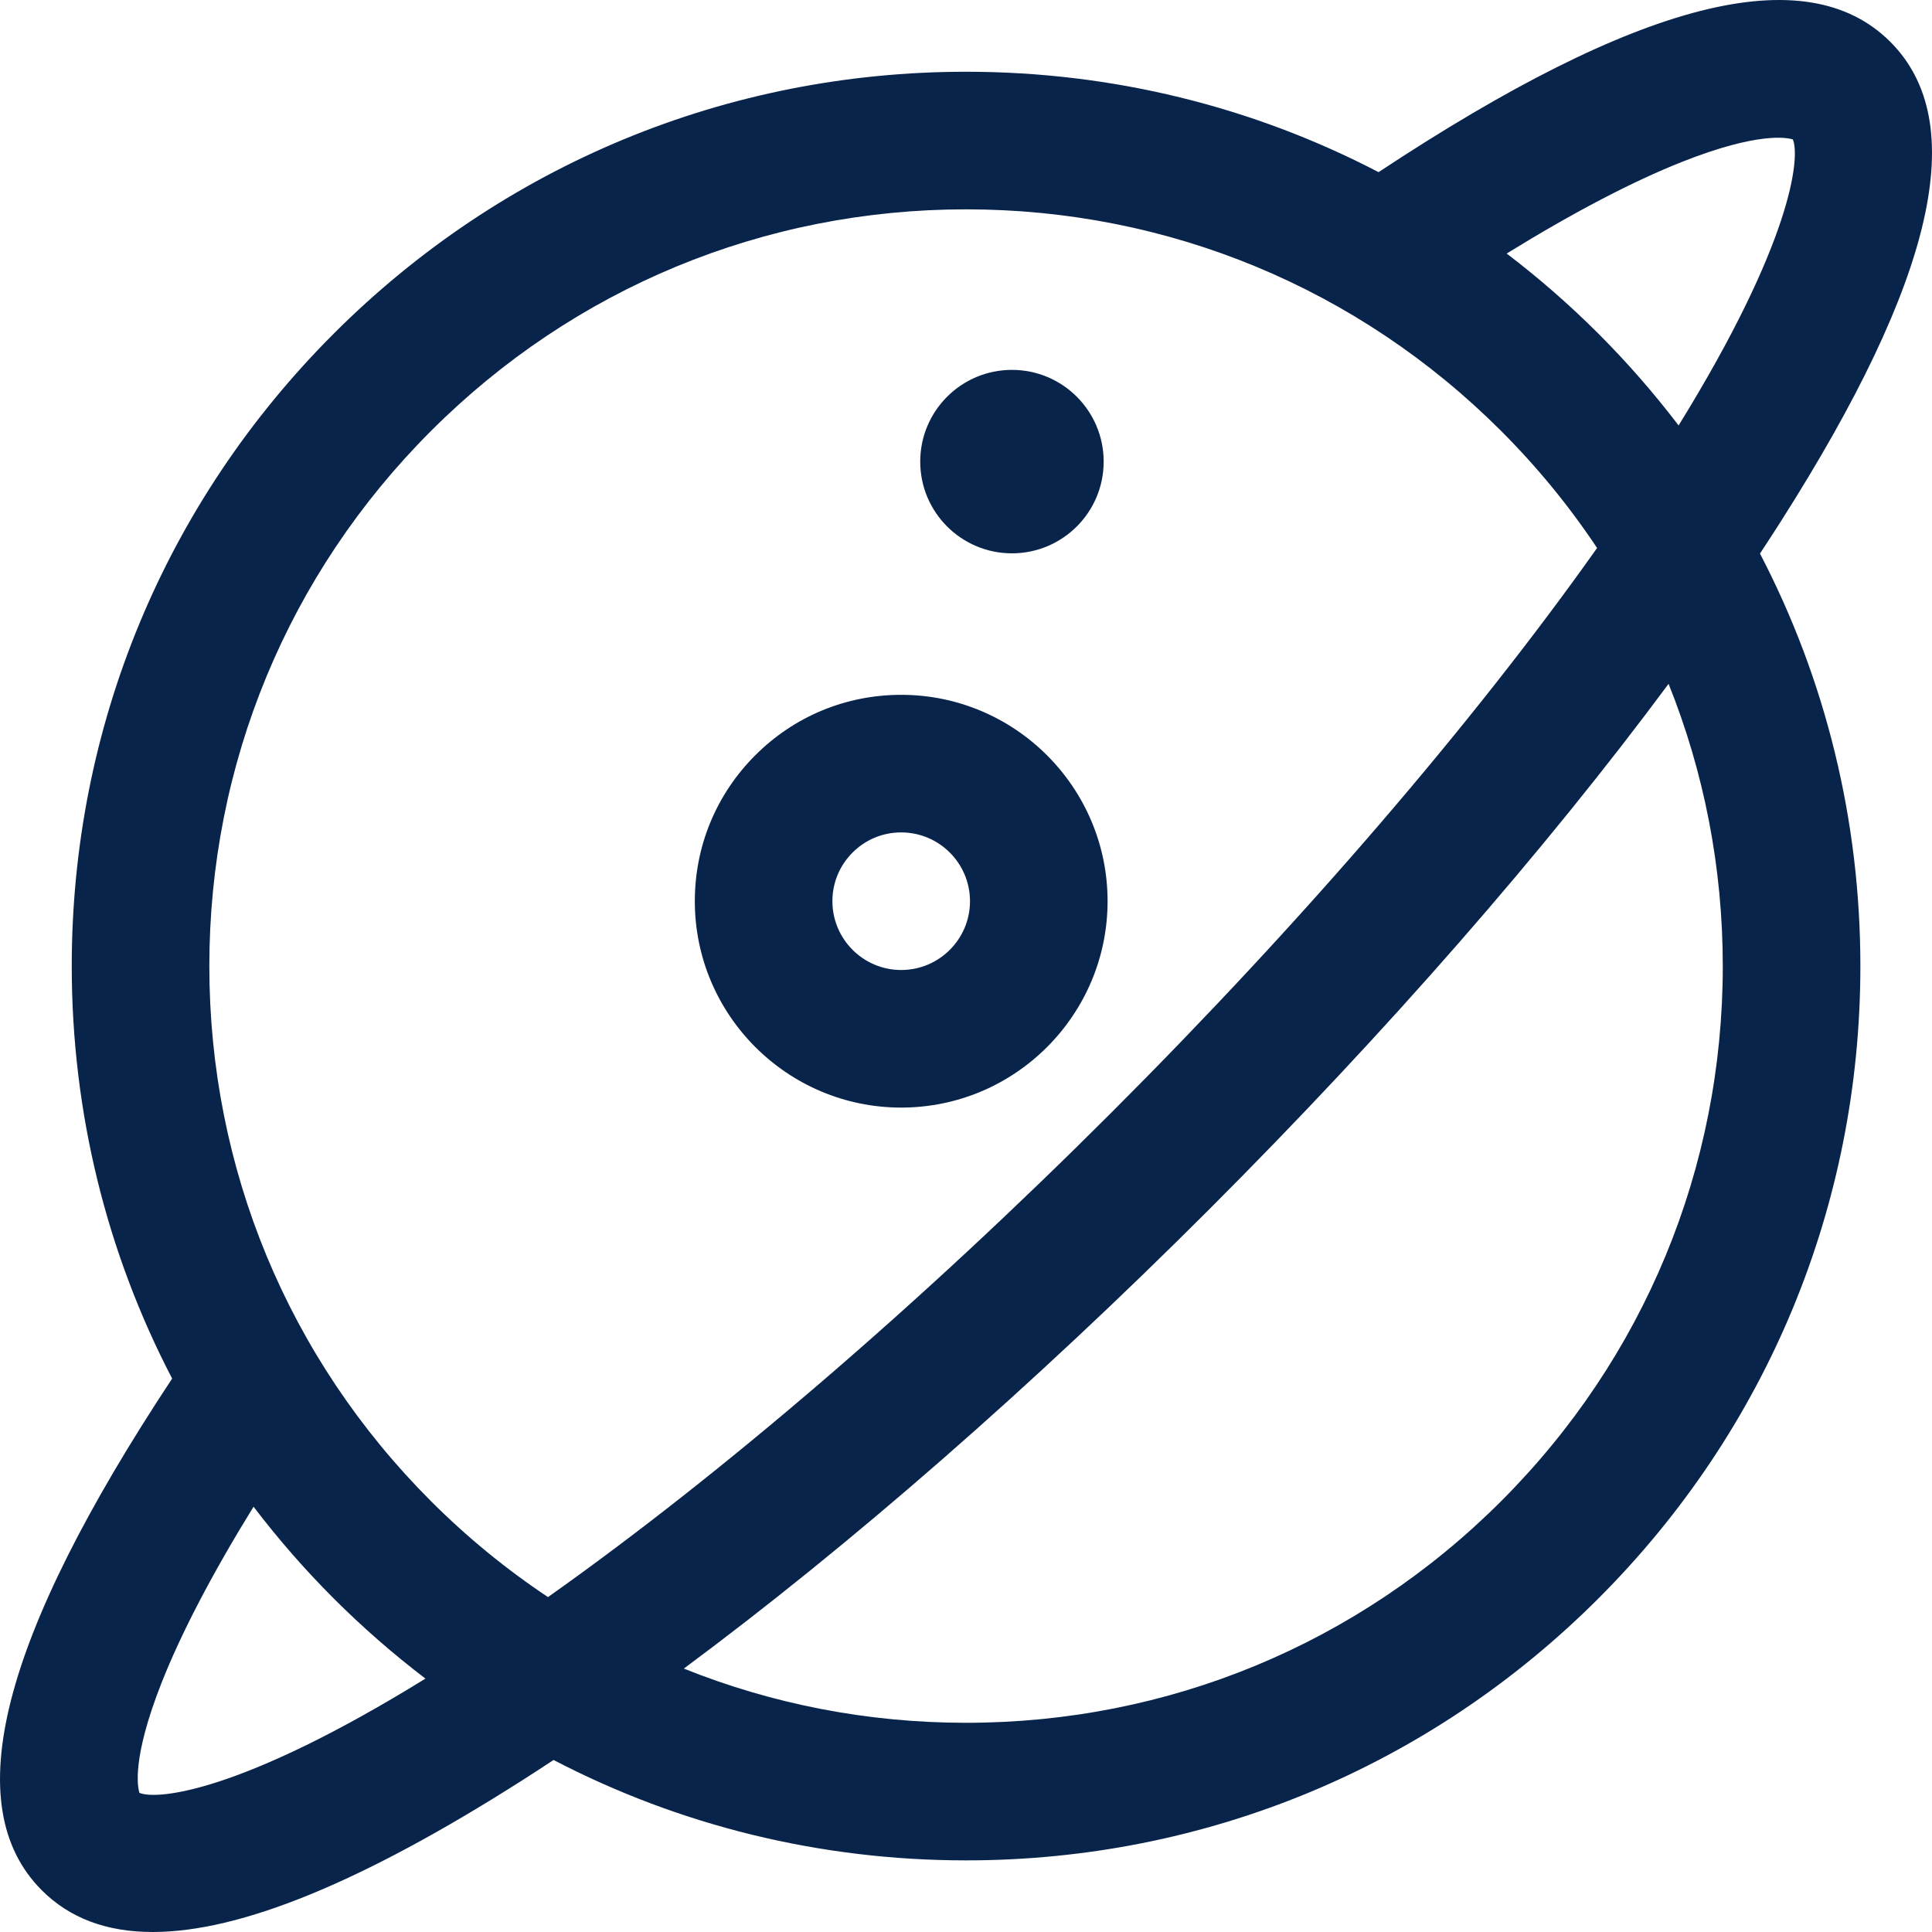 <!DOCTYPE svg PUBLIC "-//W3C//DTD SVG 1.1//EN" "http://www.w3.org/Graphics/SVG/1.1/DTD/svg11.dtd">
<!-- Uploaded to: SVG Repo, www.svgrepo.com, Transformed by: SVG Repo Mixer Tools -->
<svg fill="#09244B" height="800px" width="800px" version="1.1" id="Layer_1" xmlns="http://www.w3.org/2000/svg" xmlns:xlink="http://www.w3.org/1999/xlink" viewBox="0 0 512 512" xml:space="preserve">
<g id="SVGRepo_bgCarrier" stroke-width="0"/>
<g id="SVGRepo_tracerCarrier" stroke-linecap="round" stroke-linejoin="round"/>
<g id="SVGRepo_iconCarrier"> <g> <g> <path d="M471.936,138.188c40.854-64.197,50.343-105.773,29.013-127.103c-22.312-22.313-66.737-11.008-135.616,34.537 c-33.357-17.381-70.625-26.606-109.316-26.606c-63.305,0-122.821,24.652-167.586,69.416 c-44.764,44.764-69.417,104.281-69.417,167.586c0,38.691,9.225,75.96,26.606,109.316C0.08,434.218-11.225,478.639,11.085,500.95 c7.36,7.36,17.126,11.05,29.403,11.05c23.306-0.002,55.654-13.305,97.701-40.063c2.809-1.788,5.65-3.636,8.511-5.524 c33.358,17.381,70.625,26.606,109.317,26.606c63.305,0,122.821-24.652,167.586-69.416c44.764-44.763,69.416-104.28,69.416-167.586 c0-38.691-9.225-75.96-26.606-109.317C468.298,143.84,470.149,140.997,471.936,138.188z M445.906,42.838 c20.177-7.964,27.737-6.361,29.223-5.879c1.958,4.76-0.162,27.028-30.285,75.791c-6.477-8.5-13.555-16.633-21.243-24.319 c-7.685-7.685-15.813-14.762-24.313-21.239C416.852,56.351,432.701,48.052,445.906,42.838z M36.959,475.13 c-0.482-1.484-2.075-9.01,5.817-29.065c5.209-13.237,13.532-29.143,24.418-46.773c6.477,8.498,13.553,16.627,21.238,24.312 c7.686,7.686,15.817,14.763,24.318,21.243C63.987,474.969,41.72,477.088,36.959,475.13z M145.226,423.245 c-11.036-7.345-21.426-15.837-31.013-25.424c-37.878-37.877-58.737-88.238-58.737-141.804c0-53.566,20.861-103.926,58.737-141.804 c37.878-37.877,88.237-58.736,141.804-58.736c53.566,0,103.926,20.86,141.804,58.736c9.587,9.587,18.079,19.977,25.424,31.013 c-32.868,46.412-77.747,98.657-128.555,149.464S191.638,390.378,145.226,423.245z M397.82,397.822 c-37.878,37.876-88.238,58.736-141.804,58.736c-26.047,0-51.33-4.945-74.794-14.368c44.121-32.714,92.2-74.666,139.249-121.717 c47.049-47.048,89.003-95.129,121.717-139.249c9.423,23.463,14.368,48.747,14.368,74.794 C456.556,309.584,435.697,359.945,397.82,397.822z"/> </g> </g> <g> <g> <path d="M238.827,184.136c-0.001,0-0.001,0-0.004,0c-14.607,0-28.341,5.69-38.67,16.02c-10.33,10.33-16.019,24.065-16.019,38.674 c0,30.156,24.535,54.691,54.692,54.693h0.002c30.155-0.001,54.69-24.536,54.694-54.696 C293.519,208.67,268.982,184.136,238.827,184.136z M238.827,257.061c-10.053-0.001-18.231-8.18-18.231-18.23 c0.001-4.871,1.897-9.45,5.34-12.894c3.443-3.443,8.019-5.339,12.888-5.339h0.001c10.052,0,18.233,8.178,18.234,18.228 C257.059,248.879,248.88,257.06,238.827,257.061z"/> </g> </g> <g> <g> <circle cx="268.177" cy="122.33" r="24.308"/> </g> </g> </g>
</svg>